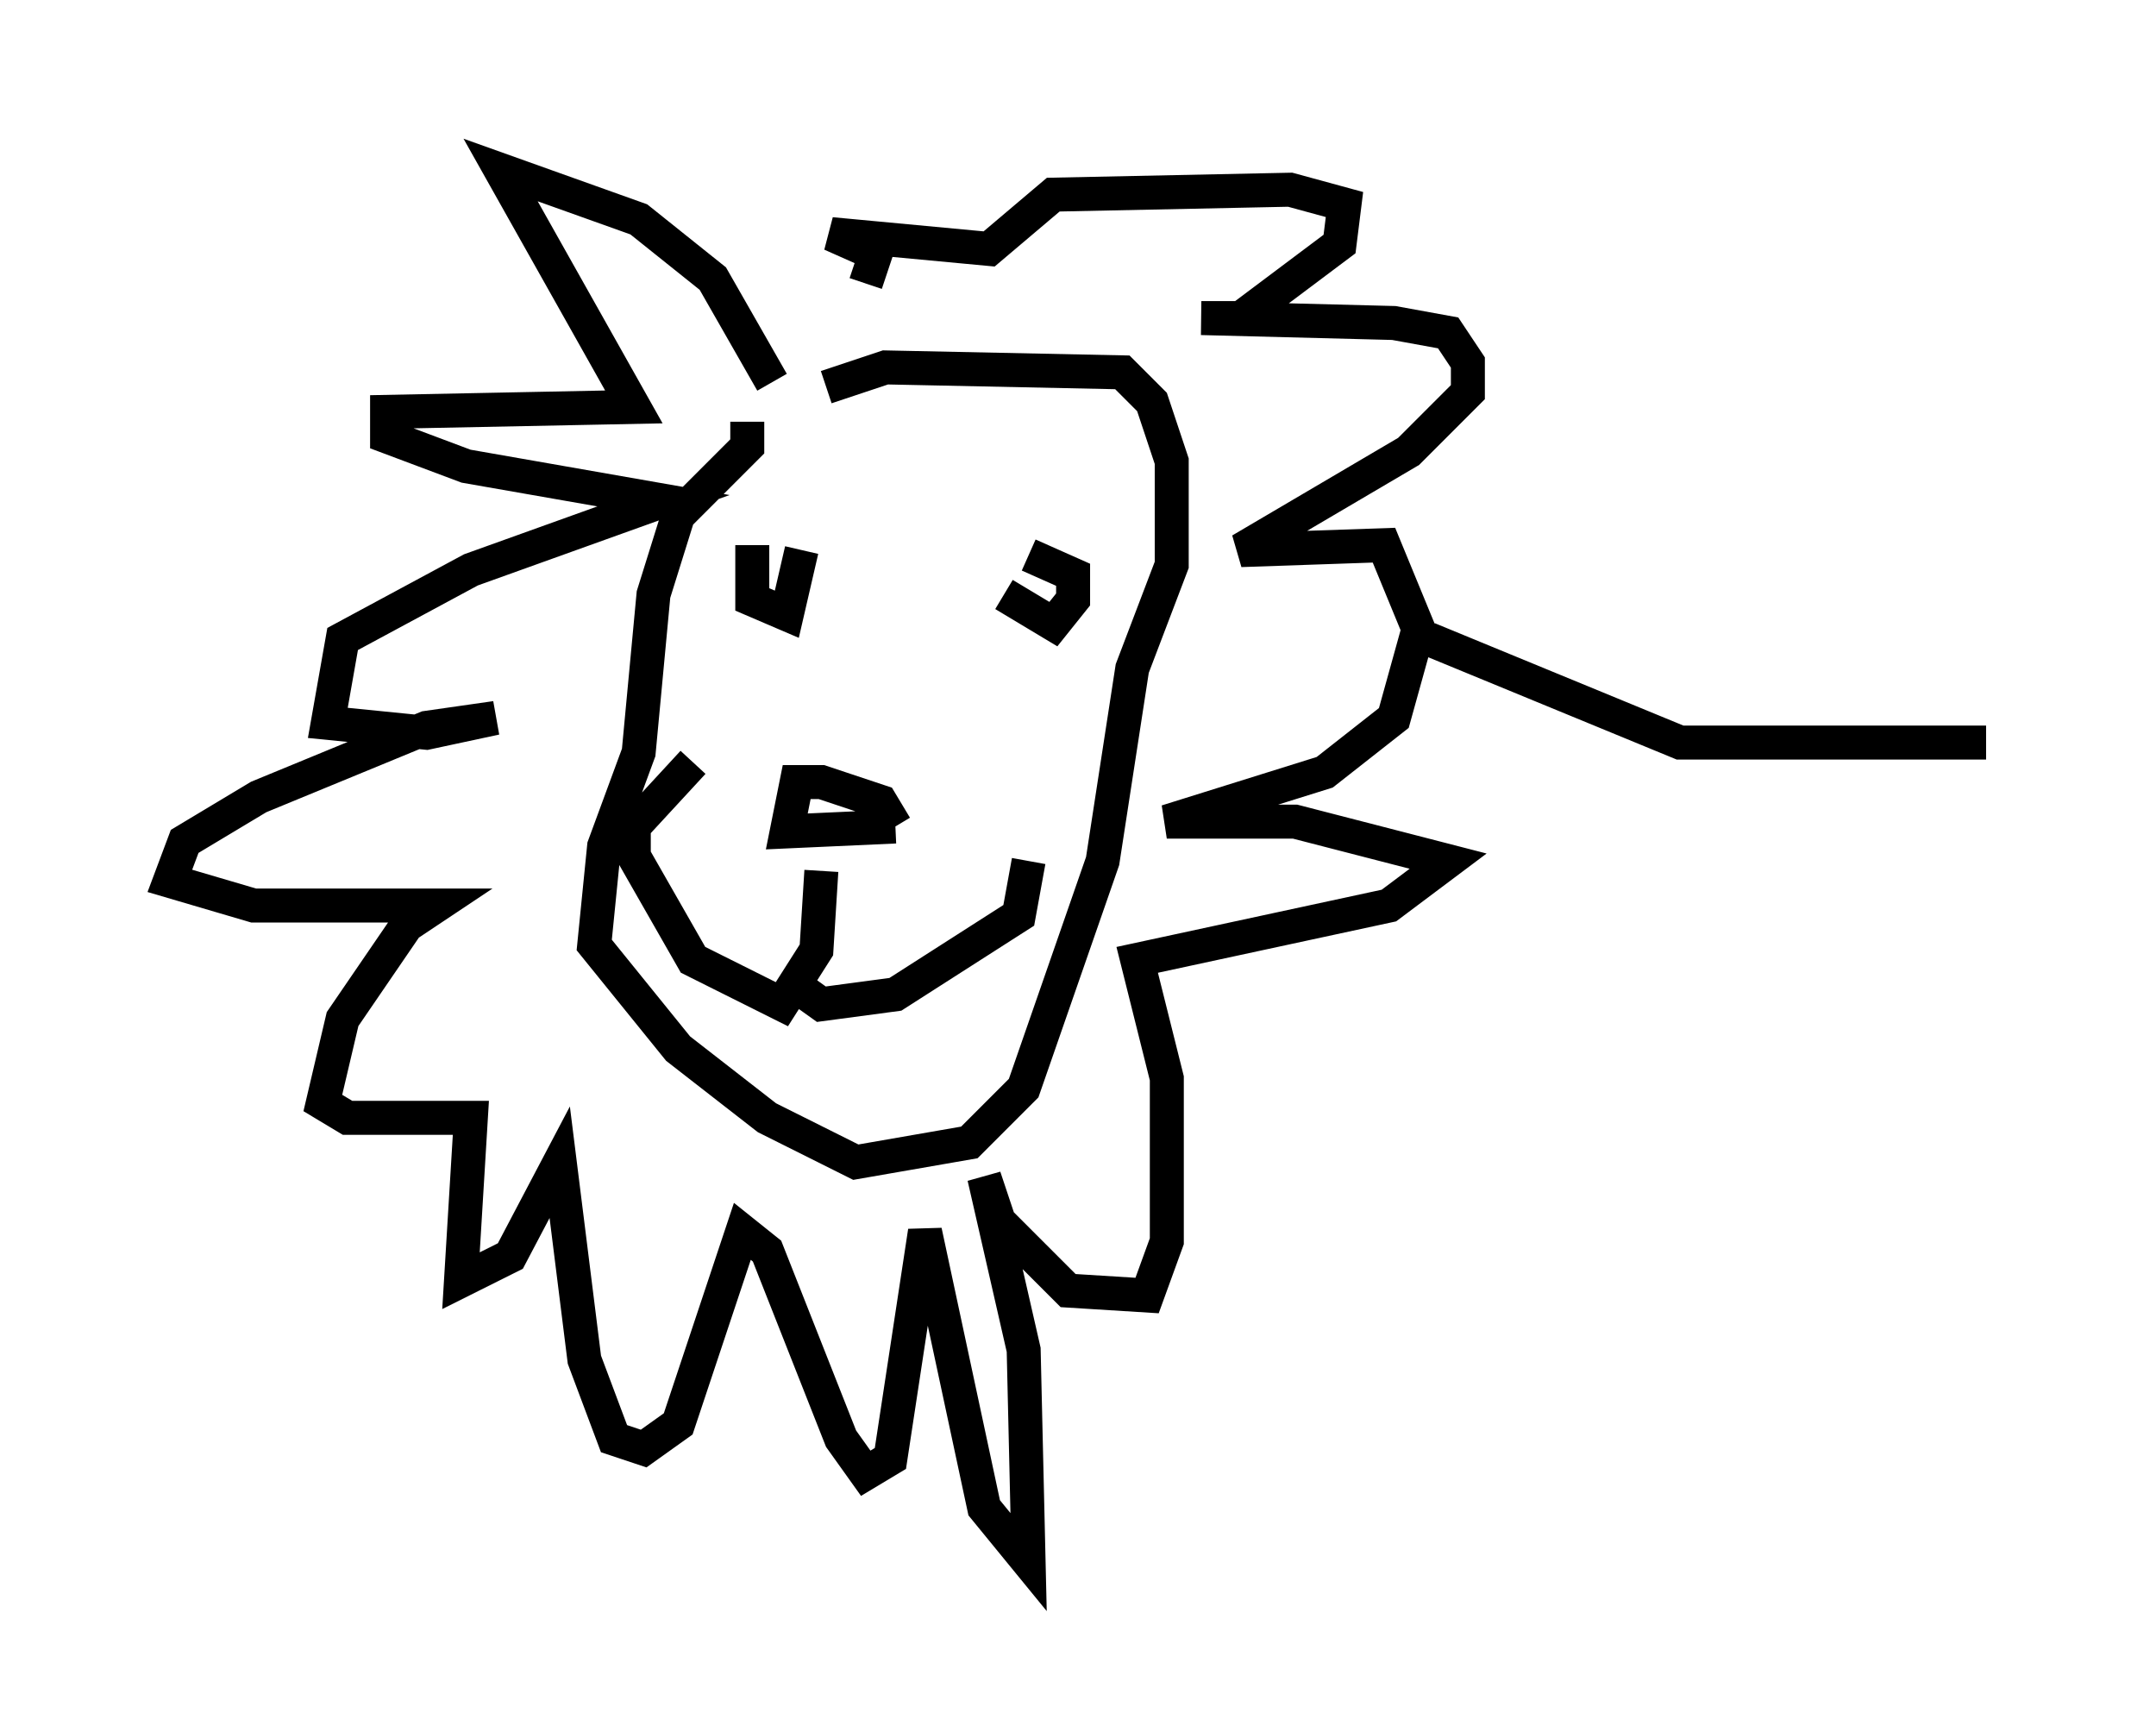 <?xml version="1.0" encoding="utf-8" ?>
<svg baseProfile="full" height="50.961" version="1.1" width="63.452" xmlns="http://www.w3.org/2000/svg" xmlns:ev="http://www.w3.org/2001/xml-events" xmlns:xlink="http://www.w3.org/1999/xlink"><defs /><rect fill="white" height="50.961" width="63.452" x="0" y="0" /><path d="M24.754, 24.028 m1.598, 0.291 l-0.436, -0.726 -1.743, -0.581 l-0.726, 0.0 -0.291, 1.453 l3.196, -0.145 m-2.179, 1.307 l-0.145, 2.324 -1.017, 1.598 l-2.615, -1.307 -1.743, -3.05 l0.0, -0.872 1.743, -1.888 m2.76, 6.391 l1.017, 0.726 2.179, -0.291 l3.631, -2.324 0.291, -1.598 m-8.134, -9.296 l0.0, 1.598 1.017, 0.436 l0.436, -1.888 m5.955, 1.307 l1.453, 0.872 0.581, -0.726 l0.0, -0.726 -1.307, -0.581 m-7.553, -5.084 l-1.743, -3.05 -2.179, -1.743 l-4.067, -1.453 3.922, 6.972 l-7.263, 0.145 0.0, 0.726 l2.324, 0.872 5.81, 1.017 l-5.665, 2.034 -3.777, 2.034 l-0.436, 2.469 2.905, 0.291 l2.034, -0.436 -2.034, 0.291 l-4.939, 2.034 -2.179, 1.307 l-0.436, 1.162 2.469, 0.726 l5.374, 0.0 -0.872, 0.581 l-1.888, 2.76 -0.581, 2.469 l0.726, 0.436 3.631, 0.0 l-0.291, 4.793 1.453, -0.726 l1.453, -2.76 0.726, 5.81 l0.872, 2.324 0.872, 0.291 l1.017, -0.726 1.888, -5.665 l0.726, 0.581 2.179, 5.52 l0.726, 1.017 0.726, -0.436 l1.017, -6.682 1.743, 8.134 l1.307, 1.598 -0.145, -6.246 l-1.162, -5.084 0.436, 1.307 l2.034, 2.034 2.324, 0.145 l0.581, -1.598 0.0, -4.793 l-0.872, -3.486 7.408, -1.598 l1.743, -1.307 -4.503, -1.162 l-3.777, 0.0 4.648, -1.453 l2.034, -1.598 0.726, -2.615 l-1.017, -2.469 -4.212, 0.145 l4.939, -2.905 1.743, -1.743 l0.0, -0.872 -0.581, -0.872 l-1.598, -0.291 -5.665, -0.145 l1.162, 0.0 2.905, -2.179 l0.145, -1.162 -1.598, -0.436 l-6.972, 0.145 -1.888, 1.598 l-4.648, -0.436 1.307, 0.581 l-0.291, 0.872 m-3.486, 4.067 l0.0, 0.726 -2.034, 2.034 l-0.726, 2.324 -0.436, 4.648 l-1.017, 2.76 -0.291, 2.905 l2.469, 3.05 2.615, 2.034 l2.615, 1.307 3.341, -0.581 l1.598, -1.598 2.324, -6.682 l0.872, -5.665 1.162, -3.05 l0.0, -3.05 -0.581, -1.743 l-0.872, -0.872 -6.972, -0.145 l-1.743, 0.581 m17.721, 7.408 l7.408, 3.05 9.006, 0.0 " fill="none" stroke="black" stroke-width="1" /></svg>